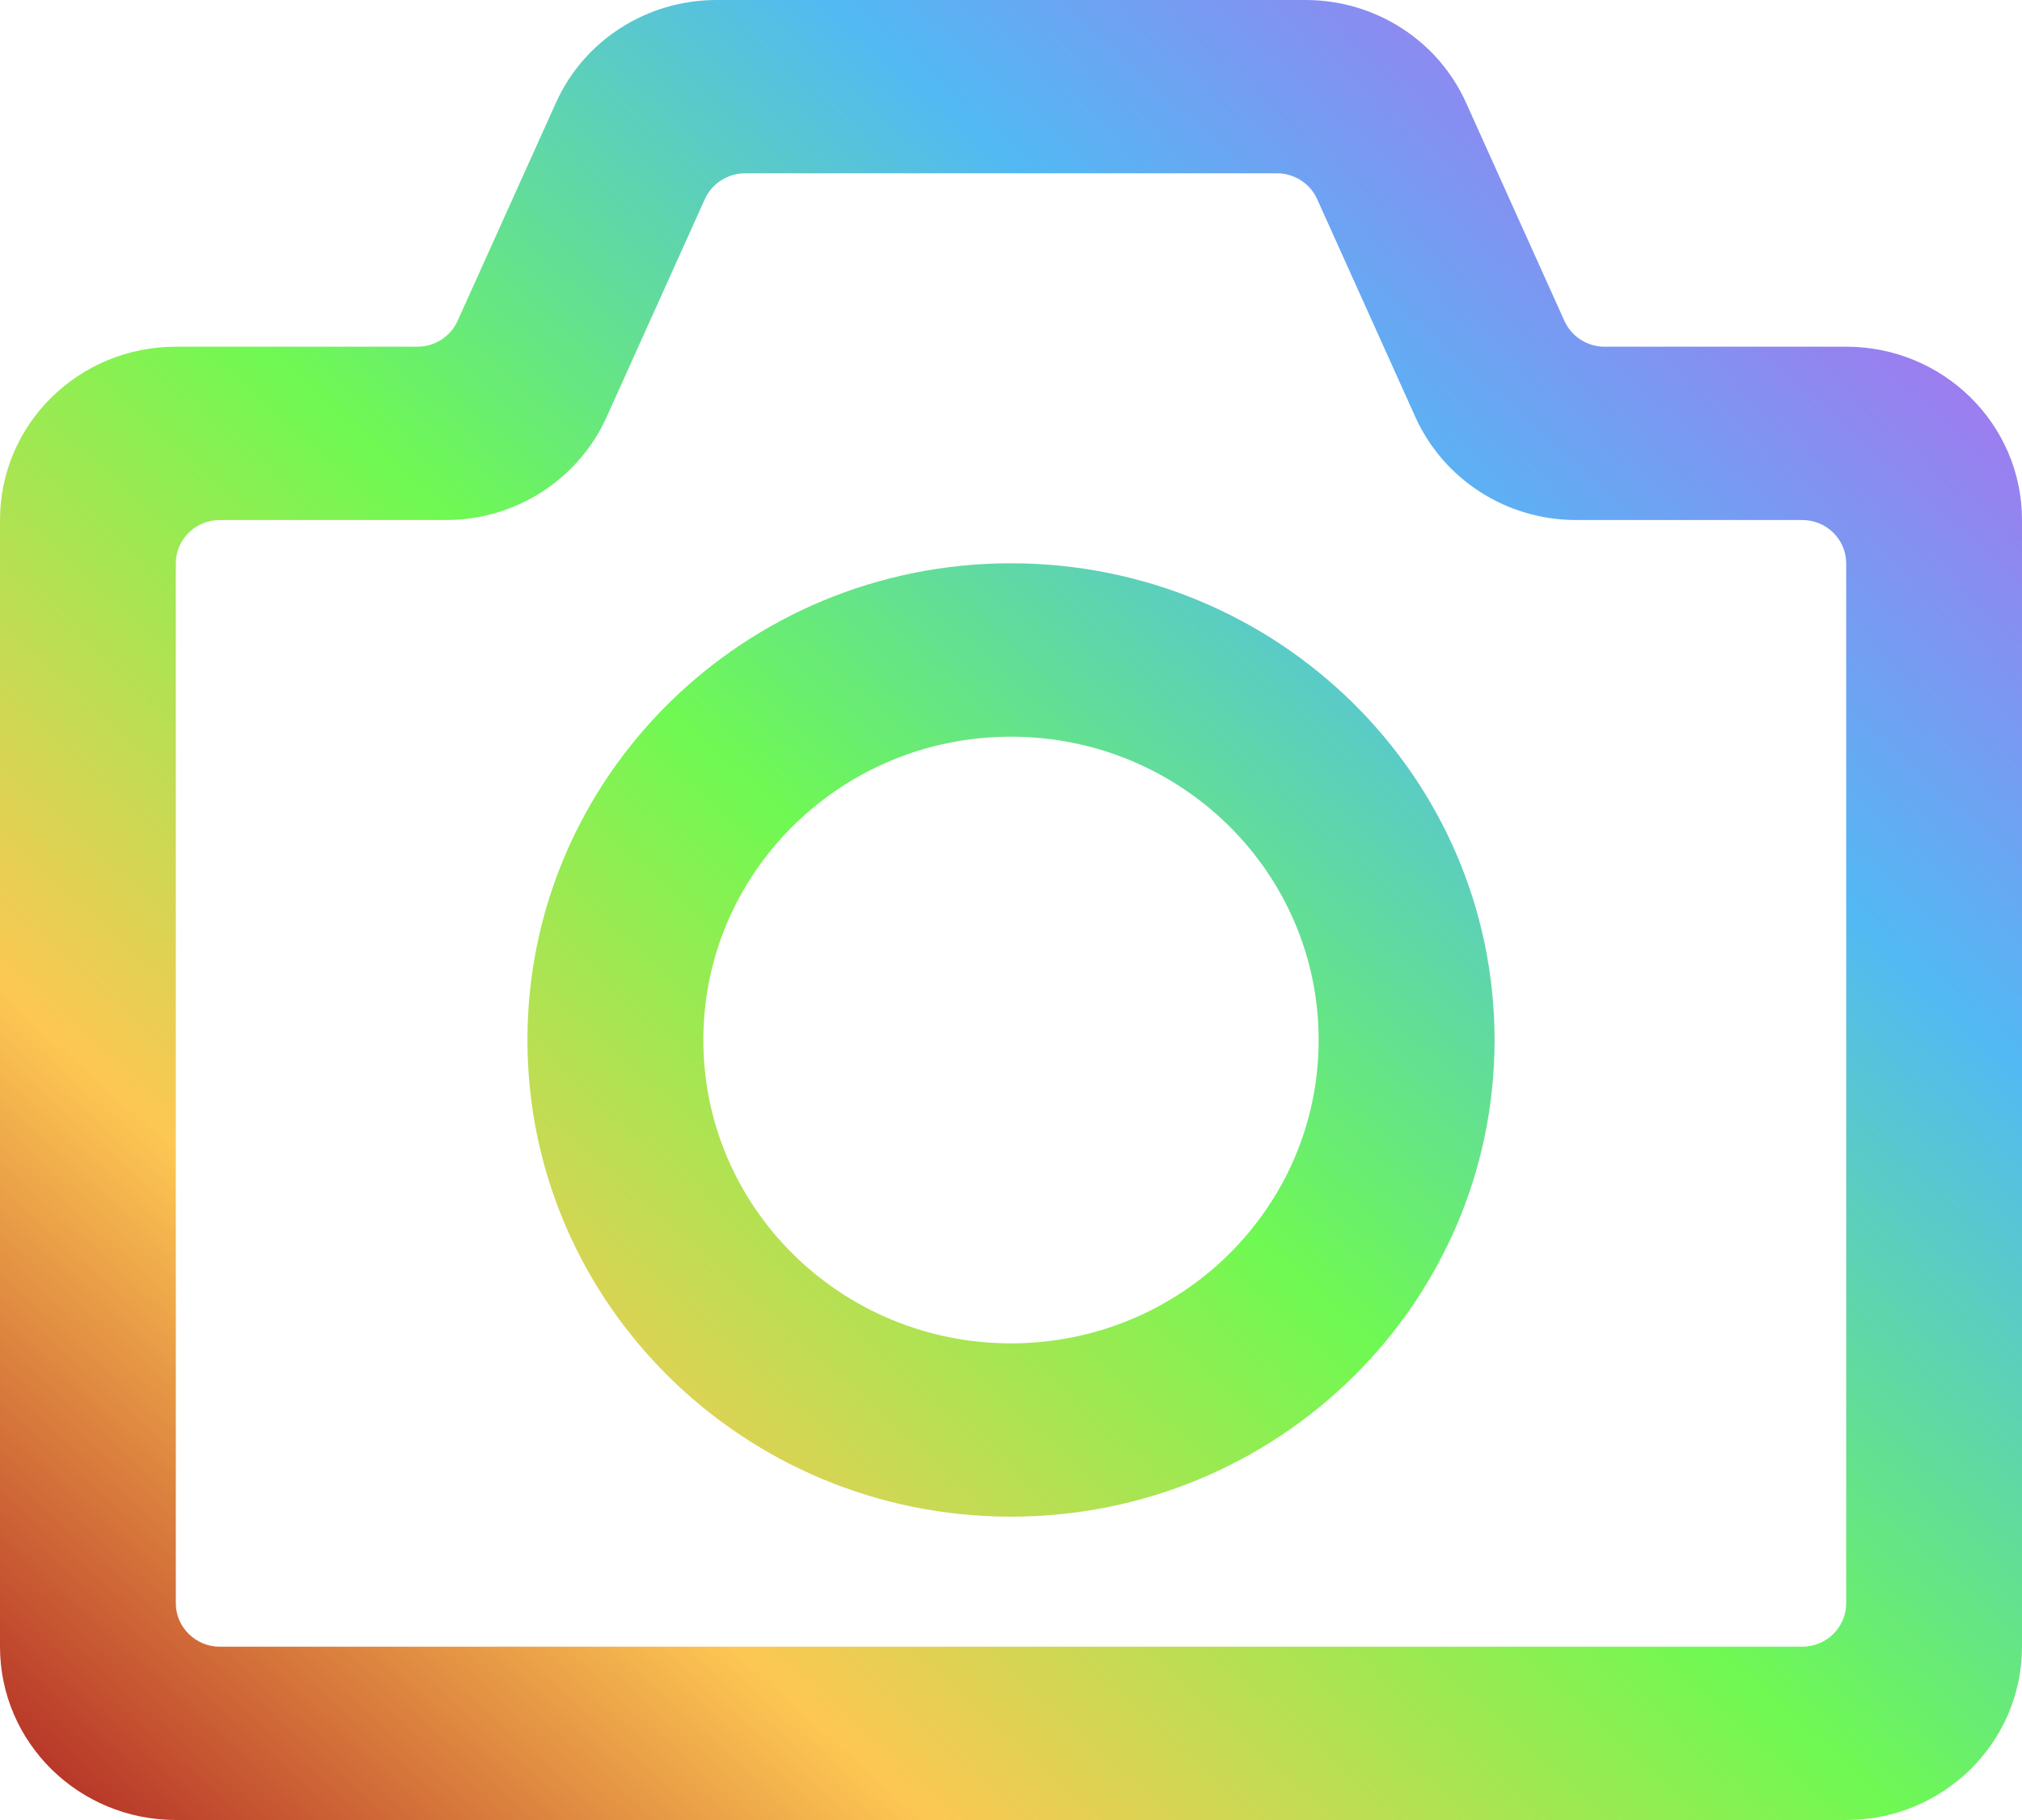 <svg xmlns="http://www.w3.org/2000/svg" width="20" height="18" viewBox="0 0 20 18">
  <defs>
    <linearGradient id="photos-icon-a" x1="0%" y1="100%" y2="0%">
      <stop offset="0%" stop-color="#AE2323"/>
      <stop offset="23.036%" stop-color="#FDC753"/>
      <stop offset="46.956%" stop-color="#6FF952"/>
      <stop offset="70.546%" stop-color="#52B9F4"/>
      <stop offset="100%" stop-color="#D251EC"/>
    </linearGradient>
  </defs>
  <path fill="url(#photos-icon-a)" fill-rule="evenodd" d="M7.087,0 L12.913,0 C13.6,0 14.224,0.398 14.502,1.018 L15.474,3.174 C15.543,3.328 15.7,3.429 15.871,3.429 L18.261,3.429 C19.222,3.429 20,4.195 20,5.143 L20,16.286 C20,17.233 19.222,18 18.261,18 L1.739,18 C0.778,18 -0,17.233 -0,16.286 L-0,5.143 C-0,4.195 0.778,3.429 1.739,3.429 L4.129,3.429 C4.3,3.429 4.456,3.328 4.526,3.174 L5.498,1.018 C5.776,0.398 6.399,0 7.087,0 L7.087,0 Z M6,4.125 C5.72,4.744 5.099,5.143 4.411,5.143 L2.174,5.143 C1.935,5.143 1.739,5.335 1.739,5.571 L1.739,15.857 C1.739,16.093 1.935,16.286 2.174,16.286 L17.826,16.286 C18.066,16.286 18.261,16.093 18.261,15.857 L18.261,5.571 C18.261,5.335 18.066,5.143 17.826,5.143 L15.589,5.143 C14.902,5.143 14.28,4.744 14,4.125 L13.028,1.969 C12.959,1.815 12.802,1.714 12.631,1.714 L7.369,1.714 C7.198,1.714 7.041,1.815 6.972,1.969 L6,4.125 Z M10,15 C7.359,15 5.217,12.889 5.217,10.286 C5.217,7.682 7.359,5.571 10,5.571 C12.641,5.571 14.783,7.682 14.783,10.286 C14.783,12.889 12.641,15 10,15 Z M10,13.286 C11.681,13.286 13.043,11.943 13.043,10.286 C13.043,8.628 11.681,7.286 10,7.286 C8.319,7.286 6.957,8.628 6.957,10.286 C6.957,11.943 8.319,13.286 10,13.286 Z"/>
</svg>
